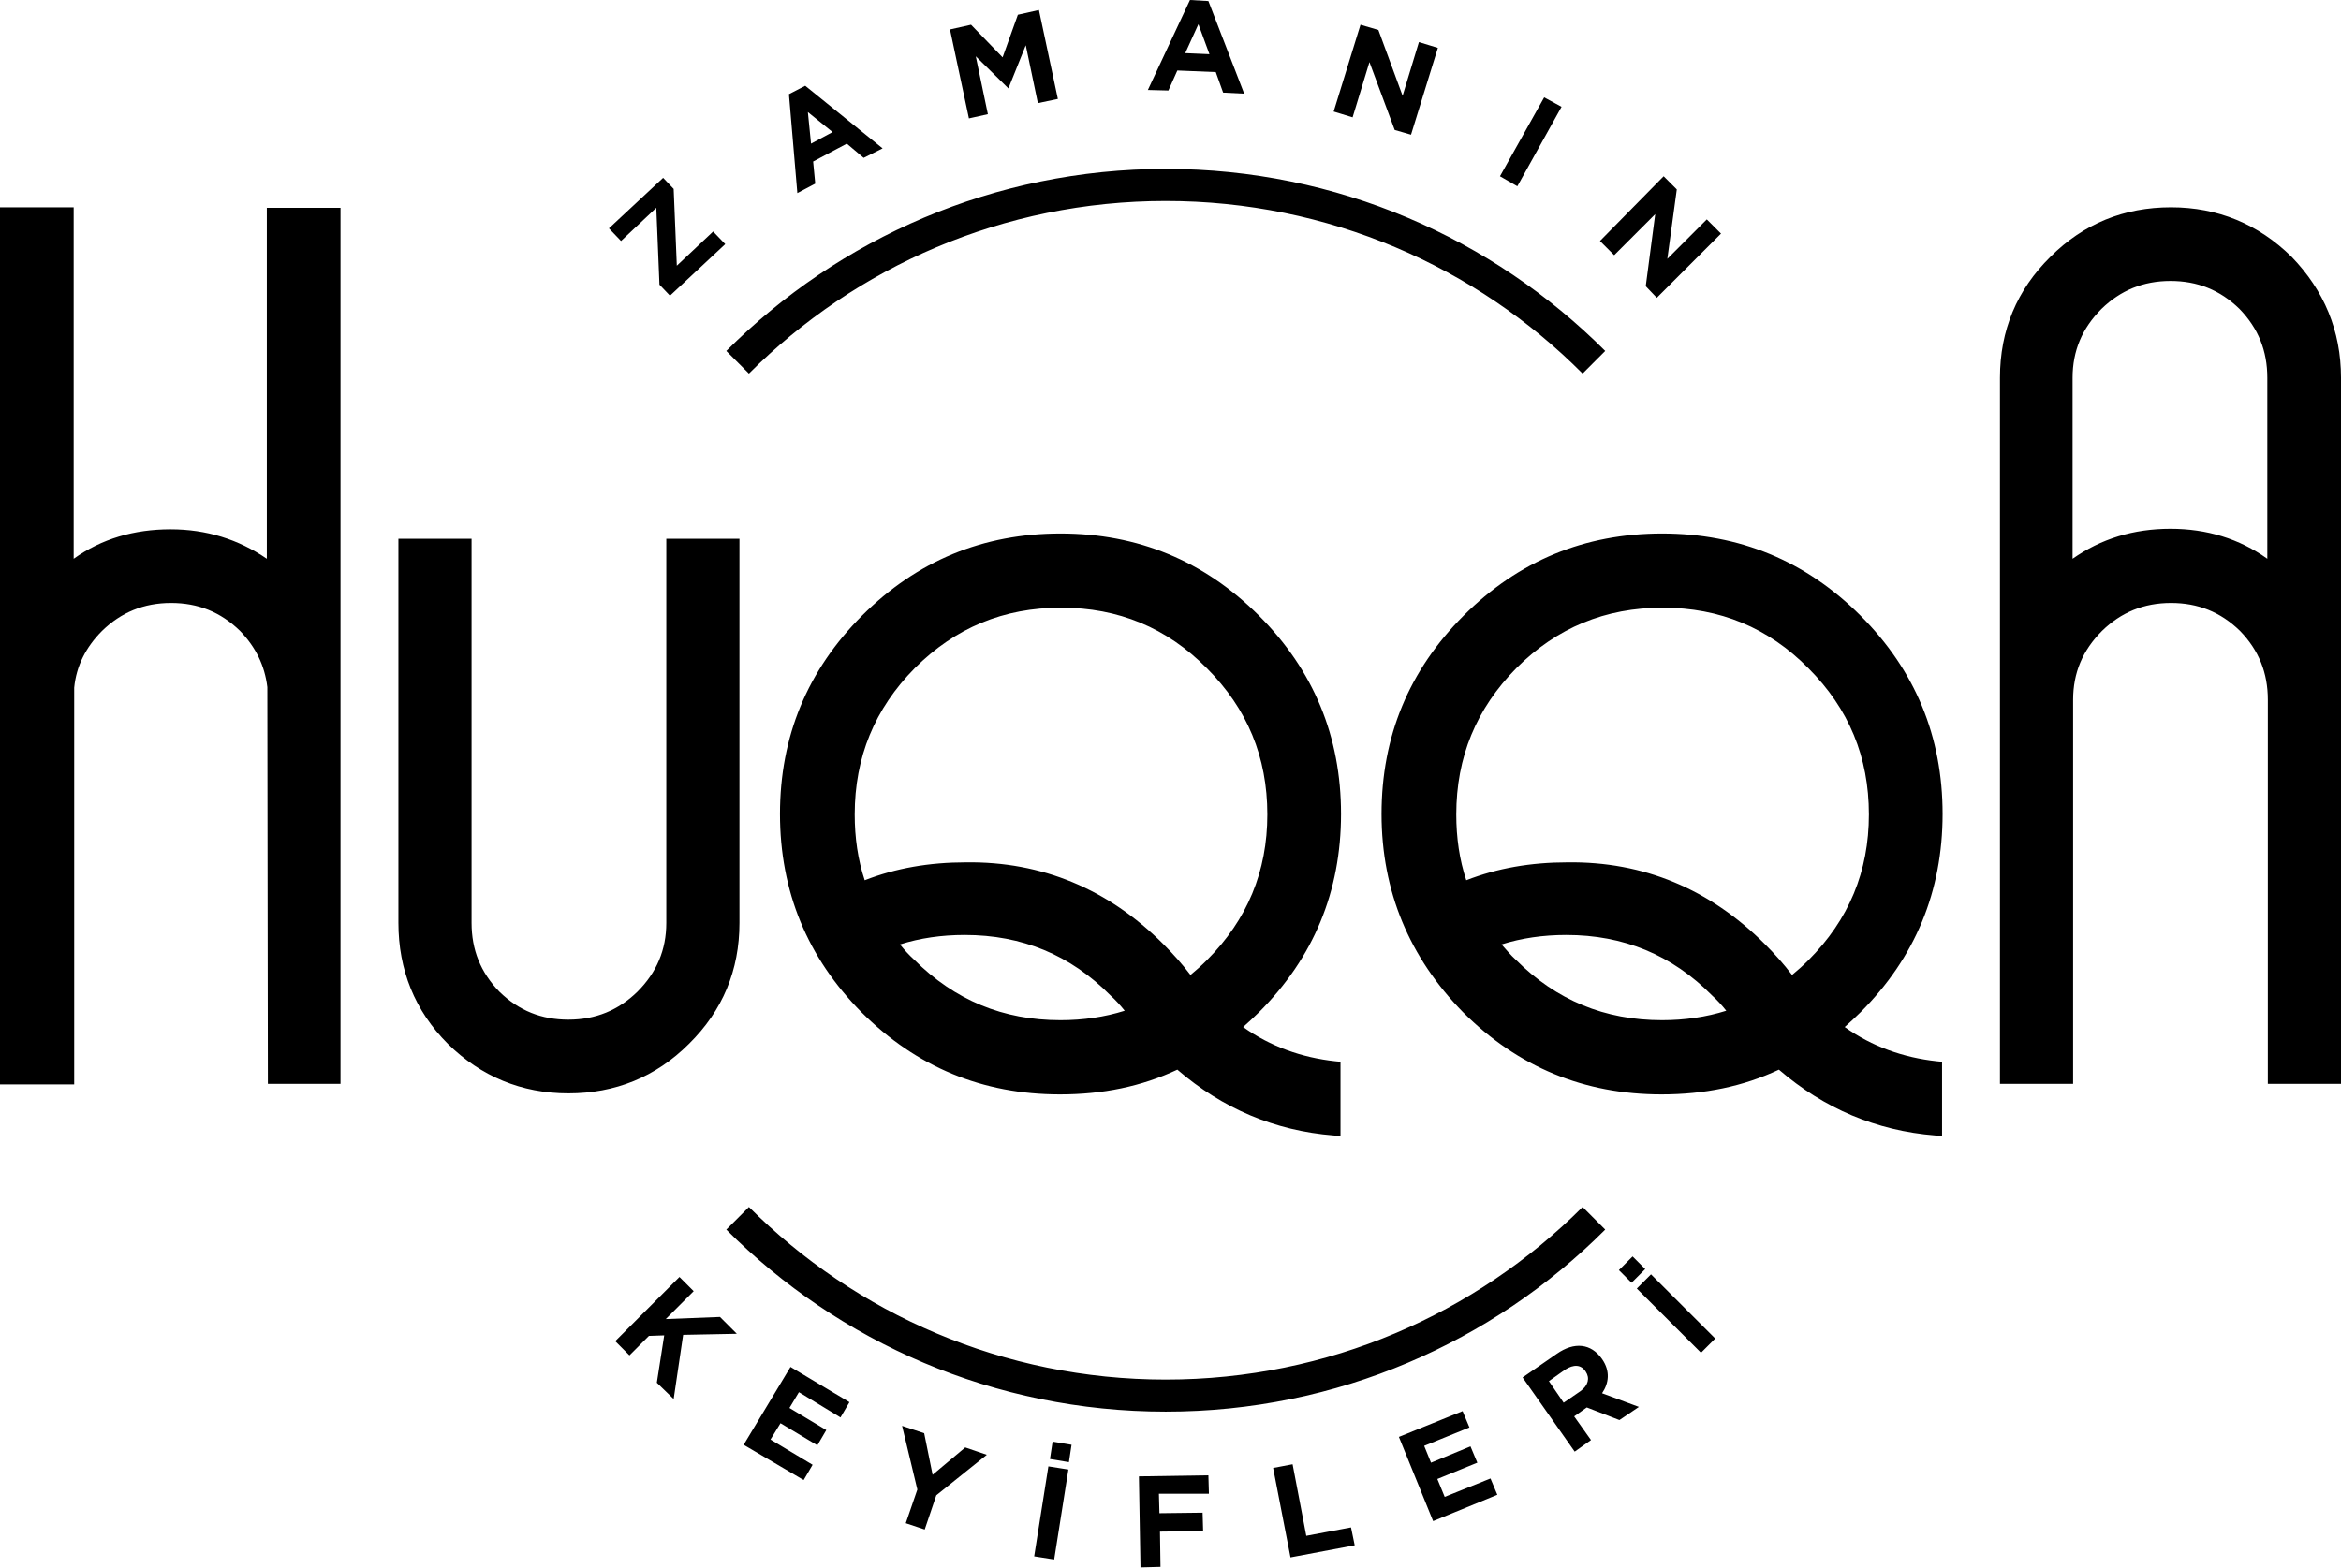 <svg xmlns="http://www.w3.org/2000/svg" viewBox="0 0 444.8 298">
  <defs/>
  <path fill-rule="evenodd" d="M221.5 262.2c30.9 0 58.9-12.5 79.2-32.8l4.3 4.3c-21.4 21.4-50.9 34.6-83.5 34.6s-62.1-13.2-83.5-34.6l4.3-4.3c20.3 20.3 48.3 32.8 79.2 32.8zm0-224c-30.9 0-58.9 12.5-79.2 32.8l-4.3-4.3c21.4-21.4 50.9-34.6 83.5-34.6s62.1 13.2 83.5 34.6l-4.3 4.3c-20.2-20.3-48.3-32.8-79.2-32.8zm223.3 33.6V206h-13.9v-73c0-5.1-1.7-9.4-5.3-13.1-3.7-3.6-8-5.3-13.1-5.3-5.2 0-9.5 1.8-13.1 5.3-3.7 3.7-5.5 8-5.5 13.1v73H380V71.8c0-9 3.2-16.7 9.6-23 6.3-6.3 14-9.4 22.9-9.4 8.9 0 16.6 3.2 22.9 9.4 6.2 6.4 9.4 14.1 9.4 23zm-14 34.4V71.8c0-5.1-1.7-9.4-5.3-13.1-3.7-3.6-8-5.3-13.1-5.3-5.2 0-9.5 1.8-13.1 5.3-3.7 3.7-5.5 8-5.5 13.1v34.4c5.4-3.8 11.6-5.7 18.6-5.7 6.9 0 13.1 1.9 18.4 5.7zM64.8 206H50.9l-.1-75.4c-.5-4.1-2.2-7.6-5.2-10.7-3.7-3.6-8-5.3-13.1-5.3-5.2 0-9.5 1.8-13.1 5.3-3.1 3.1-4.9 6.7-5.3 10.8v75.4H0V39.4h14v66.8c5.3-3.8 11.5-5.6 18.4-5.6 6.8 0 12.9 1.9 18.3 5.6V39.5h14V206zm10.9-30.6v-73h13.9v73c0 5.1 1.7 9.4 5.3 13.1 3.7 3.6 8 5.3 13.1 5.3 5.2 0 9.5-1.8 13.1-5.3 3.7-3.7 5.5-8 5.5-13.1v-73h13.9v73c0 9-3.2 16.7-9.6 23-6.3 6.3-14 9.4-22.9 9.4-8.9 0-16.6-3.2-22.9-9.4-6.3-6.3-9.4-14.1-9.4-23zm98 7c7.7 7.7 16.9 11.5 27.8 11.5 4.3 0 8.4-.6 12.2-1.8-.8-1-1.7-2-2.7-2.9-7.6-7.7-16.8-11.5-27.7-11.5-4.4 0-8.5.6-12.3 1.8.8 1 1.7 2 2.7 2.9zm47.3-3c1.9 1.9 3.6 3.8 5.2 5.9 1.1-.9 2.1-1.8 3.1-2.8 7.7-7.7 11.5-16.9 11.5-27.7 0-10.9-3.8-20.1-11.5-27.8-7.6-7.7-16.8-11.5-27.7-11.5-10.9 0-20.1 3.8-27.8 11.5-7.6 7.7-11.4 16.9-11.4 27.8 0 4.4.6 8.6 1.9 12.5 5.9-2.3 12.3-3.4 19.2-3.4 14.5-.2 27.1 5.1 37.5 15.5zm-72.8-24.7c0-14.7 5.2-27.3 15.6-37.7 10.4-10.4 23-15.6 37.7-15.6 14.7 0 27.3 5.2 37.7 15.6 10.4 10.4 15.6 23 15.6 37.7 0 14.7-5.2 27.3-15.6 37.7-1 1-2 1.9-3 2.8 5.2 3.7 11.1 5.8 17.5 6.5l1 .1v14.1l-1.3-.1c-11.2-.9-21.1-5.1-29.7-12.5-6.8 3.2-14.2 4.7-22.3 4.7-14.7 0-27.3-5.2-37.7-15.6-10.3-10.4-15.5-23-15.5-37.7zm114.3 0c0-14.7 5.2-27.3 15.6-37.7 10.4-10.4 23-15.6 37.7-15.6 14.7 0 27.3 5.2 37.7 15.6 10.4 10.4 15.6 23 15.6 37.7 0 14.7-5.2 27.3-15.6 37.7-1 1-2 1.9-3 2.8 5.2 3.7 11.1 5.8 17.5 6.5l1 .1v14.1l-1.3-.1c-11.2-.9-21.1-5.1-29.7-12.5-6.8 3.2-14.2 4.7-22.3 4.7-14.7 0-27.3-5.2-37.7-15.6-10.2-10.4-15.5-23-15.5-37.7zm72.8 24.7c1.9 1.9 3.6 3.8 5.2 5.9 1.1-.9 2.1-1.8 3.1-2.8 7.7-7.7 11.5-16.9 11.5-27.7 0-10.9-3.8-20.1-11.5-27.8-7.6-7.7-16.8-11.5-27.7-11.5-10.9 0-20.1 3.8-27.8 11.5-7.6 7.7-11.4 16.9-11.4 27.8 0 4.4.6 8.6 1.9 12.5 5.9-2.3 12.3-3.4 19.2-3.4 14.5-.2 27.1 5.1 37.5 15.5zm-47.3 3c7.7 7.7 16.9 11.5 27.8 11.5 4.3 0 8.4-.6 12.2-1.8-.8-1-1.7-2-2.7-2.9-7.6-7.7-16.8-11.5-27.7-11.5-4.4 0-8.5.6-12.3 1.8.9 1 1.7 2 2.7 2.9zm24.6 58.8l-2.4-2.4-2.6 2.6 2.4 2.4 2.6-2.6zm13.3 13.2l-12.2-12.2-2.7 2.7 12.2 12.2 2.7-2.7zm-24.6 6.3c.8 1.2.5 2.6-1 3.7l-3.2 2.2-2.8-4.1 3.1-2.2c1.6-1 3-1 3.9.4zm10.1 6.7l-7-2.6c1.3-1.9 1.6-4.2 0-6.5-2.1-3-5.3-3.3-8.6-1l-6.5 4.5 9.9 14.1 3.1-2.2-3.2-4.5 2.4-1.7 6.2 2.4 3.7-2.5zm-26.9 16.7l-1.3-3.1-8.7 3.5-1.4-3.4 7.6-3.1-1.3-3.1-7.5 3.1-1.3-3.2 8.6-3.5-1.3-3.1-12.1 4.9 6.5 16 12.2-5zm-27.1 9.6l-.7-3.4-8.5 1.6-2.6-13.6-3.7.7 3.3 17 12.2-2.3zm-27.7-9.8l-.1-3.5-13.2.2.3 17.3 3.8-.1-.1-6.7 8.2-.1-.1-3.5-8.2.1-.1-3.7h9.5zm-26.6-6l.5-3.3-3.6-.6-.5 3.3 3.6.6zm-2.8 18.5l2.7-17.1-3.8-.6-2.7 17.1 3.8.6zm-12.8-19.9l-4.1-1.4-6.2 5.2-1.6-7.9-4.2-1.4 2.9 12.1-2.2 6.4 3.6 1.2 2.2-6.5 9.6-7.7zm-34.8 4.8l1.7-2.9-8-4.8 1.9-3.1 7 4.2 1.7-2.9-7-4.2 1.8-3 7.9 4.8 1.7-2.9-11.2-6.7-8.9 14.8 11.4 6.7zM128 265.9l1.8-12.2 10.2-.2-3.2-3.2-10.3.4 5.3-5.3-2.7-2.7-12.2 12.2 2.7 2.7 3.7-3.7 2.9-.1-1.4 9 3.2 3.1zM314.8 56.6L327 44.4l-2.7-2.7-7.5 7.5 1.8-13.2-2.5-2.5L304 45.8l2.7 2.7 7.8-7.8-1.8 13.7 2.1 2.2zm-26.5-21.2l8.4-15.1-3.3-1.8-8.4 15 3.3 1.9zm-20.2-9.8l5.1-16.5-3.6-1.1-3.1 10.2-4.6-12.5-3.4-1-5.1 16.5 3.6 1.1 3.2-10.5 4.8 12.9 3.1.9zm-38.3-15.3l-4.6-.2 2.5-5.5 2.1 5.7zm6.6 7.5L229.6.2l-3.5-.2-8 17.1 3.9.1 1.7-3.8 7.3.3 1.4 3.9 4 .2zm-35.4 1l-3.6-16.9-4 .9-2.9 8.1-6-6.2-4 .9 3.6 16.9 3.6-.8-2.3-11 6.2 6.1 3.3-8.2 2.3 11 3.8-.8zm-42.8 6.3l-4.1 2.2-.6-6 4.7 3.8zm9.5 3.1L153 16.3l-3.1 1.6 1.6 18.8 3.4-1.8-.4-4.2 6.4-3.4 3.2 2.7 3.6-1.8zm-29.9 18.2l-2.3-2.4-6.9 6.5-.6-14.6-2-2.1-10.3 9.6 2.3 2.4 6.7-6.3.6 14.6 2 2.1 10.5-9.8z" clip-rule="evenodd"/>
</svg>
